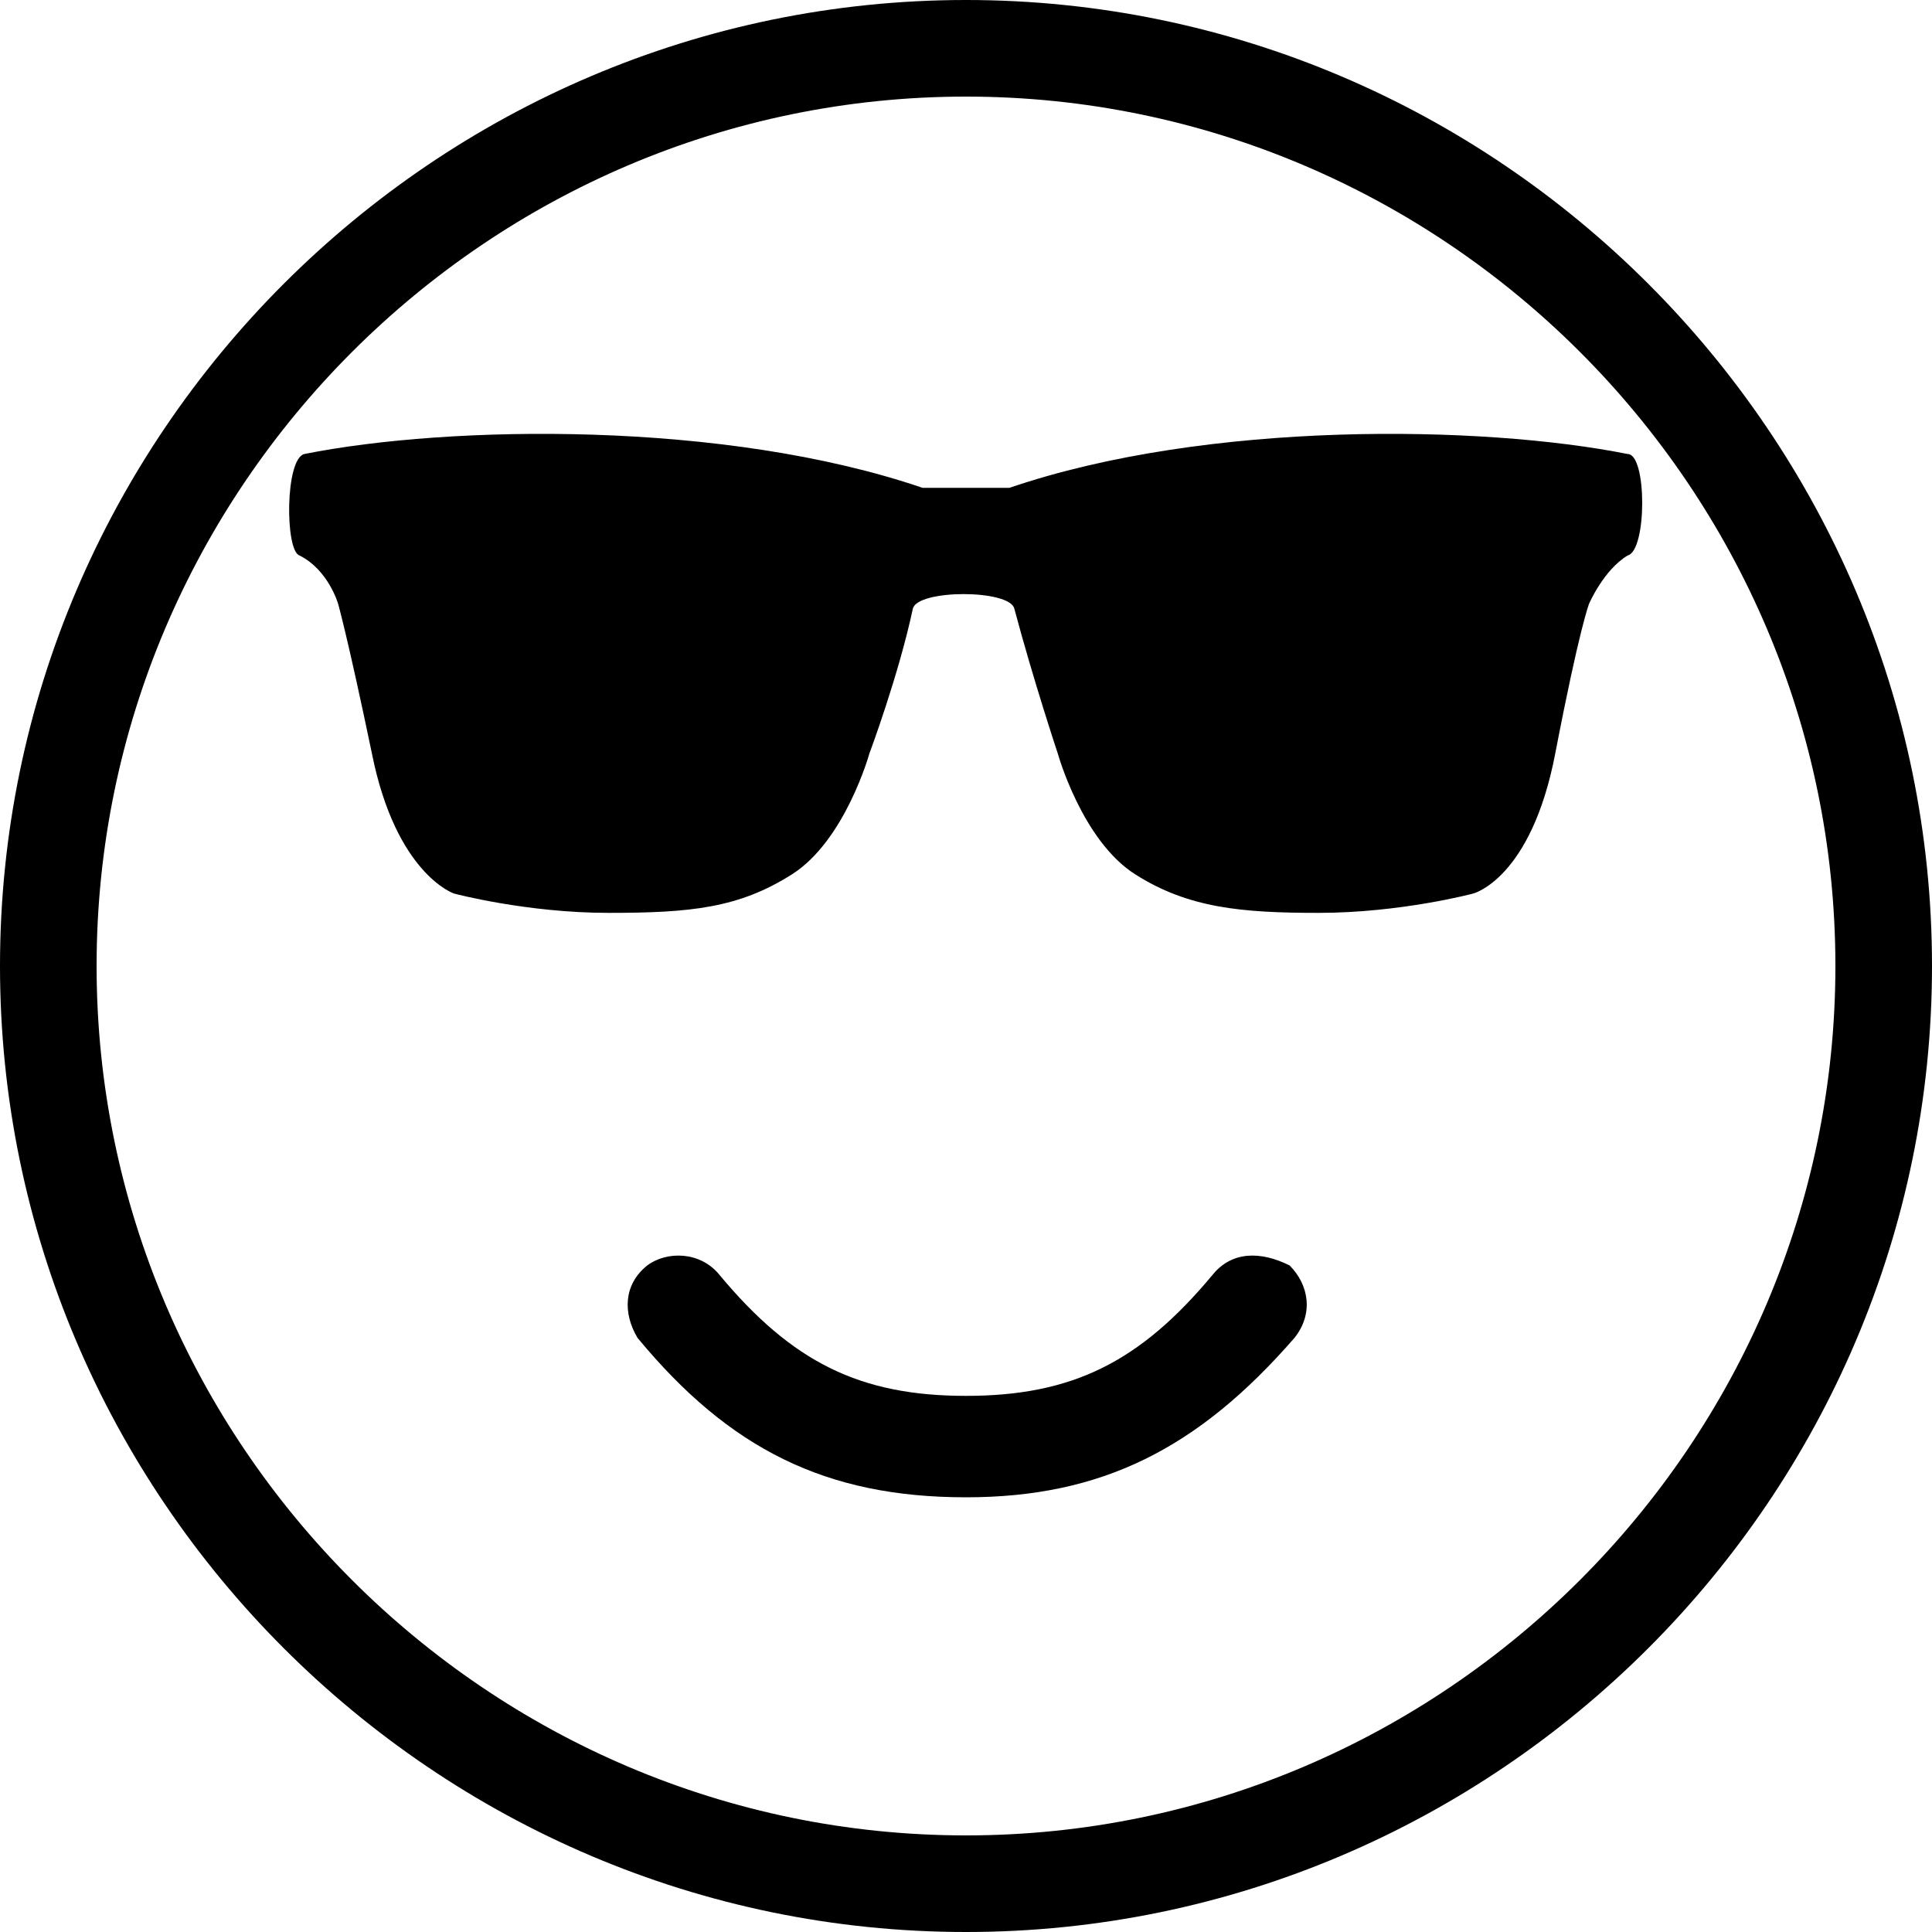 <svg xmlns="http://www.w3.org/2000/svg" height="40" viewBox="0 0 40 40"><path d="M20 0C9 0 0 9 0 20s9 20 20 20 20-9 20-20S31 0 20 0zm0 38c-9.9 0-18-8.1-18-18S10.1 2 20 2s18 8.1 18 18-8.1 18-18 18z"/><path d="M25.1 26.4c-1.5 1.8-2.9 2.5-5.1 2.5-2.2 0-3.6-.7-5.1-2.5-.4-.5-1.1-.5-1.5-.2-.5.4-.5 1-.2 1.5C15.1 30 17.1 31 20 31c2.8 0 4.8-1 6.8-3.3.4-.5.3-1.1-.1-1.5-.6-.3-1.2-.3-1.6.2zM33.7 9.4c-3-.6-8.7-.7-12.8.7h-1.8C15 8.7 9.3 8.8 6.3 9.4c-.4.1-.4 2-.1 2.1.6.3.8 1 .8 1s.2.7.7 3.1c.5 2.5 1.7 2.9 1.7 2.9s1.5.4 3.2.4 2.7-.1 3.8-.8c1.1-.7 1.6-2.5 1.6-2.5s.6-1.6.9-3c.1-.4 2-.4 2.1 0 .4 1.5.9 3 .9 3s.5 1.8 1.6 2.5 2.2.8 3.8.8c1.7 0 3.2-.4 3.2-.4s1.2-.3 1.7-2.9.7-3.1.7-3.1.3-.7.8-1c.4-.1.4-2.1 0-2.1z"/></svg>